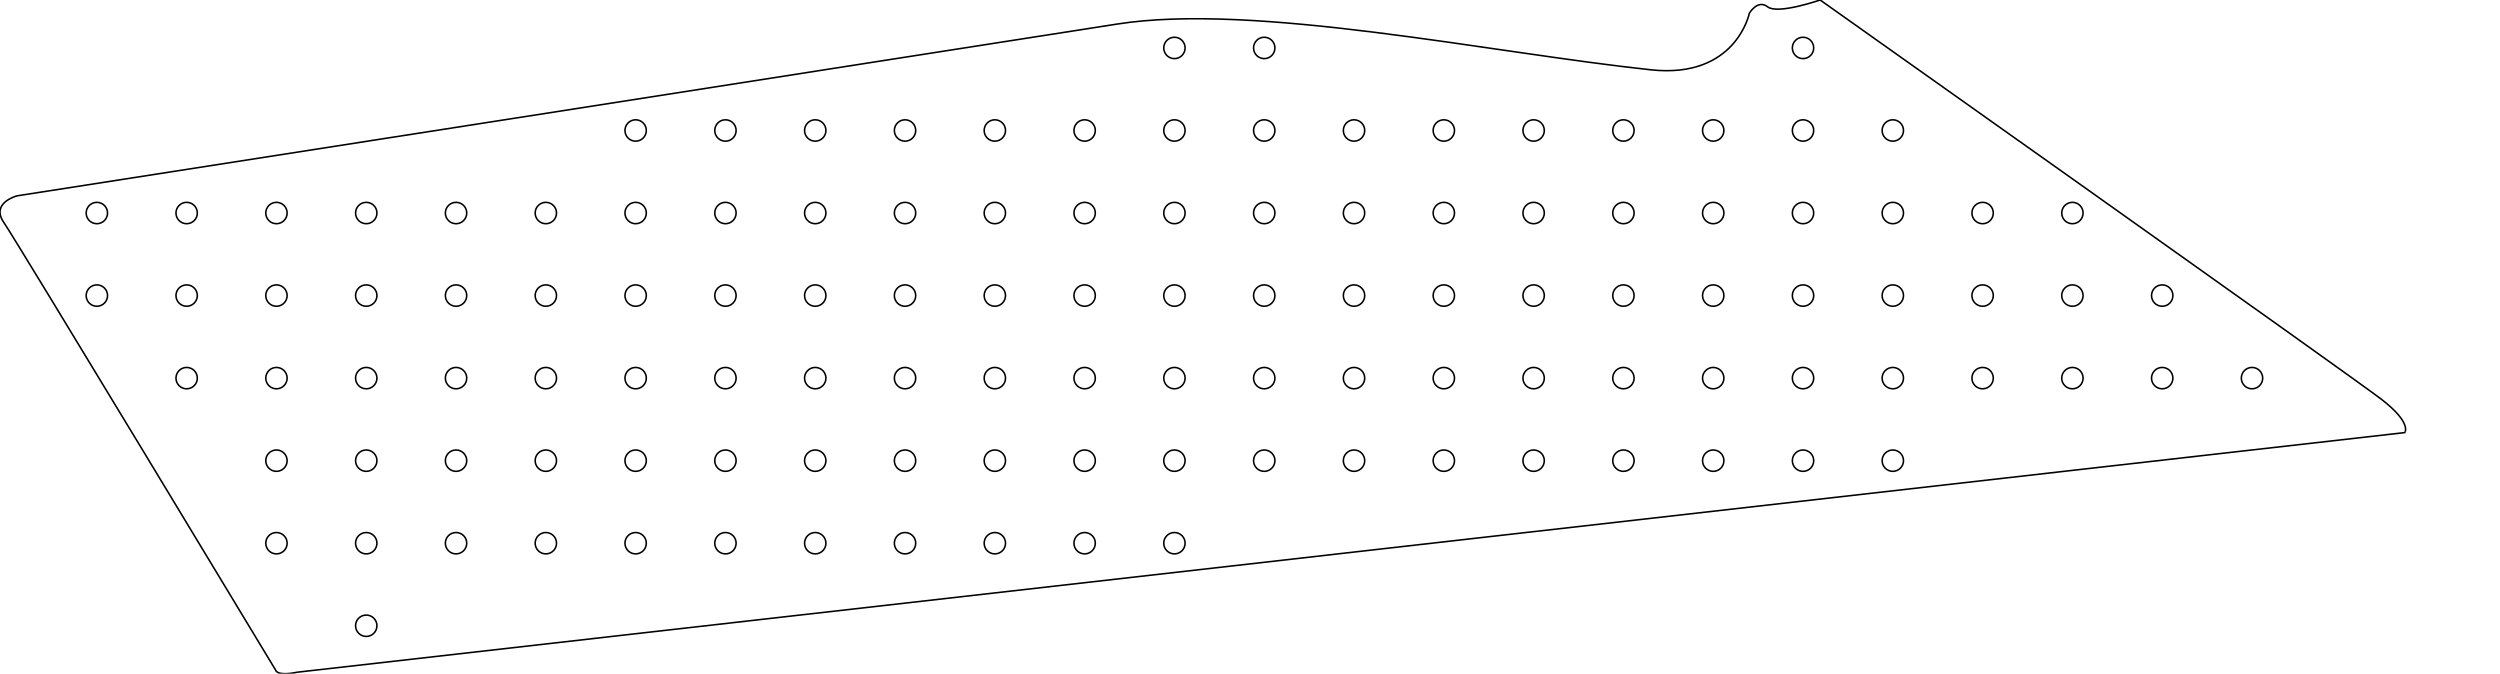 <?xml version="1.0" encoding="utf-8"?>
<!-- Generator: Adobe Illustrator 16.0.0, SVG Export Plug-In . SVG Version: 6.00 Build 0)  -->
<!DOCTYPE svg PUBLIC "-//W3C//DTD SVG 1.1//EN" "http://www.w3.org/Graphics/SVG/1.1/DTD/svg11.dtd">
<svg version="1.1" id="Layer_1" xmlns="http://www.w3.org/2000/svg" xmlns:xlink="http://www.w3.org/1999/xlink" x="0px" y="0px"
	 width="1574.934px" height="424.4px" viewBox="0 0 1574.934 424.4" enable-background="new 0 0 1574.934 424.4"
	 xml:space="preserve">
<path fill="none" stroke="#000000" stroke-linejoin="round" stroke-miterlimit="10" d="M1500.114,251.455
	C1480.54,236.44,1146.651,0,1146.651,0s-26.732,9.282-33.062,4.318c-6.328-4.965-11.553,4.053-11.553,4.053
	s-8.354,41.348-61.924,35.62C938.415,33.12,790.194,1.52,703.727,15.16C617.261,28.799,10.764,123.367,10.764,123.367
	s-16.878,4.381-8.365,16.768c8.516,12.384,171.224,281.99,171.224,281.99s0.434,4.049,13.679,1.344l1327.666-150.95
	C1514.967,272.517,1519.686,266.474,1500.114,251.455z M61.017,192.932c-3.719,0-6.732-3.014-6.732-6.732
	c0-3.718,3.014-6.732,6.732-6.732c3.718,0,6.732,3.014,6.732,6.732C67.749,189.918,64.736,192.932,61.017,192.932z M61.017,140.932
	c-3.719,0-6.732-3.014-6.732-6.732c0-3.718,3.014-6.732,6.732-6.732c3.718,0,6.732,3.014,6.732,6.732
	C67.749,137.918,64.736,140.932,61.017,140.932z M117.587,244.935c-3.718,0-6.731-3.017-6.731-6.731c0-3.72,3.014-6.729,6.731-6.729
	c3.719,0,6.733,3.014,6.733,6.729C124.32,241.918,121.306,244.935,117.587,244.935z M117.587,192.932
	c-3.719,0-6.732-3.014-6.732-6.732c0-3.718,3.014-6.732,6.732-6.732c3.718,0,6.732,3.014,6.732,6.732
	C124.319,189.918,121.306,192.932,117.587,192.932z M117.587,140.932c-3.719,0-6.732-3.014-6.732-6.732
	c0-3.718,3.014-6.732,6.732-6.732c3.718,0,6.732,3.014,6.732,6.732C124.319,137.918,121.306,140.932,117.587,140.932z
	 M174.158,348.935c-3.719,0-6.732-3.017-6.732-6.731c0-3.72,3.014-6.729,6.732-6.729c3.718,0,6.732,3.014,6.732,6.729
	C180.89,345.918,177.876,348.935,174.158,348.935z M174.158,296.935c-3.719,0-6.732-3.017-6.732-6.731
	c0-3.72,3.014-6.729,6.732-6.729c3.718,0,6.732,3.014,6.732,6.729C180.89,293.918,177.876,296.935,174.158,296.935z
	 M174.158,244.935c-3.719,0-6.732-3.017-6.732-6.731c0-3.72,3.014-6.729,6.732-6.729c3.718,0,6.732,3.014,6.732,6.729
	C180.89,241.918,177.876,244.935,174.158,244.935z M174.158,192.932c-3.719,0-6.732-3.014-6.732-6.732
	c0-3.718,3.014-6.732,6.732-6.732c3.718,0,6.732,3.014,6.732,6.732C180.89,189.918,177.876,192.932,174.158,192.932z
	 M174.158,140.932c-3.719,0-6.732-3.014-6.732-6.732c0-3.718,3.014-6.732,6.732-6.732c3.718,0,6.732,3.014,6.732,6.732
	C180.89,137.918,177.876,140.932,174.158,140.932z M230.728,400.935c-3.719,0-6.732-3.017-6.732-6.731
	c0-3.72,3.014-6.729,6.732-6.729c3.718,0,6.732,3.014,6.732,6.729C237.46,397.918,234.447,400.935,230.728,400.935z
	 M230.728,348.935c-3.719,0-6.732-3.017-6.732-6.731c0-3.72,3.014-6.729,6.732-6.729c3.718,0,6.732,3.014,6.732,6.729
	C237.46,345.918,234.447,348.935,230.728,348.935z M230.728,296.935c-3.719,0-6.732-3.017-6.732-6.731
	c0-3.72,3.014-6.729,6.732-6.729c3.718,0,6.732,3.014,6.732,6.729C237.46,293.918,234.447,296.935,230.728,296.935z
	 M230.728,244.935c-3.719,0-6.732-3.017-6.732-6.731c0-3.72,3.014-6.729,6.732-6.729c3.718,0,6.732,3.014,6.732,6.729
	C237.46,241.918,234.447,244.935,230.728,244.935z M230.728,192.932c-3.719,0-6.732-3.014-6.732-6.732
	c0-3.718,3.014-6.732,6.732-6.732c3.718,0,6.732,3.014,6.732,6.732C237.46,189.918,234.447,192.932,230.728,192.932z
	 M230.728,140.932c-3.719,0-6.732-3.014-6.732-6.732c0-3.718,3.014-6.732,6.732-6.732c3.718,0,6.732,3.014,6.732,6.732
	C237.46,137.918,234.447,140.932,230.728,140.932z M287.298,348.935c-3.719,0-6.732-3.017-6.732-6.731
	c0-3.72,3.014-6.729,6.732-6.729c3.718,0,6.732,3.014,6.732,6.729C294.031,345.918,291.017,348.935,287.298,348.935z
	 M287.298,296.935c-3.719,0-6.732-3.017-6.732-6.731c0-3.72,3.014-6.729,6.732-6.729c3.718,0,6.732,3.014,6.732,6.729
	C294.031,293.918,291.017,296.935,287.298,296.935z M287.298,244.935c-3.719,0-6.732-3.017-6.732-6.731
	c0-3.72,3.014-6.729,6.732-6.729c3.718,0,6.732,3.014,6.732,6.729C294.031,241.918,291.017,244.935,287.298,244.935z
	 M287.298,192.932c-3.719,0-6.732-3.014-6.732-6.732c0-3.718,3.014-6.732,6.732-6.732c3.718,0,6.732,3.014,6.732,6.732
	C294.03,189.918,291.017,192.932,287.298,192.932z M287.298,140.932c-3.719,0-6.732-3.014-6.732-6.732
	c0-3.718,3.014-6.732,6.732-6.732c3.718,0,6.732,3.014,6.732,6.732C294.03,137.918,291.017,140.932,287.298,140.932z
	 M343.869,348.935c-3.719,0-6.732-3.017-6.732-6.731c0-3.72,3.018-6.729,6.732-6.729s6.729,3.014,6.729,6.729
	C350.601,345.918,347.587,348.935,343.869,348.935z M343.869,296.935c-3.719,0-6.732-3.017-6.732-6.731
	c0-3.72,3.018-6.729,6.732-6.729s6.729,3.014,6.729,6.729C350.601,293.918,347.587,296.935,343.869,296.935z M343.869,244.935
	c-3.719,0-6.732-3.017-6.732-6.731c0-3.72,3.018-6.729,6.732-6.729s6.729,3.014,6.729,6.729
	C350.601,241.918,347.587,244.935,343.869,244.935z M343.869,192.932c-3.719,0-6.732-3.014-6.732-6.732
	c0-3.718,3.018-6.732,6.732-6.732s6.729,3.014,6.729,6.732C350.601,189.918,347.587,192.932,343.869,192.932z M343.869,140.932
	c-3.719,0-6.732-3.014-6.732-6.732c0-3.718,3.018-6.732,6.732-6.732s6.729,3.014,6.729,6.732
	C350.601,137.918,347.587,140.932,343.869,140.932z M400.439,348.935c-3.723,0-6.732-3.017-6.732-6.731
	c0-3.72,3.014-6.729,6.732-6.729c3.718,0,6.729,3.014,6.729,6.729C407.171,345.918,404.158,348.935,400.439,348.935z
	 M400.439,296.935c-3.723,0-6.732-3.017-6.732-6.731c0-3.72,3.014-6.729,6.732-6.729c3.718,0,6.729,3.014,6.729,6.729
	C407.171,293.918,404.158,296.935,400.439,296.935z M400.439,244.935c-3.723,0-6.732-3.017-6.732-6.731
	c0-3.72,3.014-6.729,6.732-6.729c3.718,0,6.729,3.014,6.729,6.729C407.171,241.918,404.158,244.935,400.439,244.935z
	 M400.439,192.932c-3.723,0-6.732-3.014-6.732-6.732c0-3.718,3.014-6.732,6.732-6.732c3.718,0,6.729,3.014,6.729,6.732
	C407.171,189.918,404.158,192.932,400.439,192.932z M400.439,140.932c-3.723,0-6.732-3.014-6.732-6.732
	c0-3.718,3.014-6.732,6.732-6.732c3.718,0,6.729,3.014,6.729,6.732C407.171,137.918,404.158,140.932,400.439,140.932z
	 M400.439,88.932c-3.723,0-6.732-3.014-6.732-6.732c0-3.718,3.014-6.732,6.732-6.732c3.718,0,6.729,3.014,6.729,6.732
	C407.171,85.918,404.158,88.932,400.439,88.932z M457.009,348.935c-3.719,0-6.729-3.017-6.729-6.731c0-3.72,3.014-6.729,6.729-6.729
	s6.732,3.014,6.732,6.729C463.742,345.918,460.729,348.935,457.009,348.935z M457.009,296.935c-3.719,0-6.729-3.017-6.729-6.731
	c0-3.72,3.014-6.729,6.729-6.729s6.732,3.014,6.732,6.729C463.742,293.918,460.729,296.935,457.009,296.935z M457.009,244.935
	c-3.719,0-6.729-3.017-6.729-6.731c0-3.72,3.014-6.729,6.729-6.729s6.732,3.014,6.732,6.729
	C463.742,241.918,460.729,244.935,457.009,244.935z M457.009,192.932c-3.719,0-6.729-3.014-6.729-6.732
	c0-3.718,3.014-6.732,6.729-6.732s6.732,3.014,6.732,6.732C463.741,189.918,460.729,192.932,457.009,192.932z M457.009,140.932
	c-3.719,0-6.729-3.014-6.729-6.732c0-3.718,3.014-6.732,6.729-6.732s6.732,3.014,6.732,6.732
	C463.741,137.918,460.729,140.932,457.009,140.932z M457.009,88.932c-3.719,0-6.729-3.014-6.729-6.732
	c0-3.718,3.014-6.732,6.729-6.732s6.732,3.014,6.732,6.732C463.741,85.918,460.729,88.932,457.009,88.932z M513.58,348.935
	c-3.719,0-6.732-3.017-6.732-6.731c0-3.72,3.018-6.729,6.732-6.729s6.732,3.014,6.732,6.729
	C520.312,345.918,517.298,348.935,513.58,348.935z M513.58,296.935c-3.719,0-6.732-3.017-6.732-6.731
	c0-3.72,3.018-6.729,6.732-6.729s6.732,3.014,6.732,6.729C520.312,293.918,517.298,296.935,513.58,296.935z M513.58,244.935
	c-3.719,0-6.732-3.017-6.732-6.731c0-3.72,3.018-6.729,6.732-6.729s6.732,3.014,6.732,6.729
	C520.312,241.918,517.298,244.935,513.58,244.935z M513.58,192.932c-3.719,0-6.732-3.014-6.732-6.732
	c0-3.718,3.018-6.732,6.732-6.732s6.732,3.014,6.732,6.732C520.312,189.918,517.298,192.932,513.58,192.932z M513.58,140.932
	c-3.719,0-6.732-3.014-6.732-6.732c0-3.718,3.018-6.732,6.732-6.732s6.732,3.014,6.732,6.732
	C520.312,137.918,517.298,140.932,513.58,140.932z M513.58,88.932c-3.719,0-6.732-3.014-6.732-6.732
	c0-3.718,3.018-6.732,6.732-6.732s6.732,3.014,6.732,6.732C520.312,85.918,517.298,88.932,513.58,88.932z M570.15,348.935
	c-3.723,0-6.732-3.017-6.732-6.731c0-3.72,3.014-6.729,6.732-6.729c3.718,0,6.729,3.014,6.729,6.729
	C576.882,345.918,573.869,348.935,570.15,348.935z M570.15,296.935c-3.723,0-6.732-3.017-6.732-6.731
	c0-3.72,3.014-6.729,6.732-6.729c3.718,0,6.729,3.014,6.729,6.729C576.882,293.918,573.869,296.935,570.15,296.935z M570.15,244.935
	c-3.723,0-6.732-3.017-6.732-6.731c0-3.72,3.014-6.729,6.732-6.729c3.718,0,6.729,3.014,6.729,6.729
	C576.882,241.918,573.869,244.935,570.15,244.935z M570.15,192.932c-3.723,0-6.732-3.014-6.732-6.732
	c0-3.718,3.014-6.732,6.732-6.732c3.718,0,6.729,3.014,6.729,6.732C576.882,189.918,573.869,192.932,570.15,192.932z
	 M570.15,140.932c-3.723,0-6.732-3.014-6.732-6.732c0-3.718,3.014-6.732,6.732-6.732c3.718,0,6.729,3.014,6.729,6.732
	C576.882,137.918,573.869,140.932,570.15,140.932z M570.15,88.932c-3.723,0-6.732-3.014-6.732-6.732
	c0-3.718,3.014-6.732,6.732-6.732c3.718,0,6.729,3.014,6.729,6.732C576.882,85.918,573.869,88.932,570.15,88.932z M626.72,348.935
	c-3.719,0-6.729-3.017-6.729-6.731c0-3.72,3.014-6.729,6.729-6.729c3.718,0,6.732,3.014,6.732,6.729
	C633.453,345.918,630.439,348.935,626.72,348.935z M626.72,296.935c-3.719,0-6.729-3.017-6.729-6.731
	c0-3.72,3.014-6.729,6.729-6.729c3.718,0,6.732,3.014,6.732,6.729C633.453,293.918,630.439,296.935,626.72,296.935z M626.72,244.935
	c-3.719,0-6.729-3.017-6.729-6.731c0-3.72,3.014-6.729,6.729-6.729c3.718,0,6.732,3.014,6.732,6.729
	C633.453,241.918,630.439,244.935,626.72,244.935z M626.72,192.932c-3.719,0-6.729-3.014-6.729-6.732
	c0-3.718,3.014-6.732,6.729-6.732c3.718,0,6.732,3.014,6.732,6.732C633.452,189.918,630.439,192.932,626.72,192.932z
	 M626.72,140.932c-3.719,0-6.729-3.014-6.729-6.732c0-3.718,3.014-6.732,6.729-6.732c3.718,0,6.732,3.014,6.732,6.732
	C633.452,137.918,630.439,140.932,626.72,140.932z M626.72,88.932c-3.719,0-6.729-3.014-6.729-6.732
	c0-3.718,3.014-6.732,6.729-6.732c3.718,0,6.732,3.014,6.732,6.732C633.452,85.918,630.439,88.932,626.72,88.932z M683.291,348.935
	c-3.719,0-6.732-3.017-6.732-6.731c0-3.72,3.018-6.729,6.732-6.729s6.732,3.014,6.732,6.729
	C690.023,345.918,687.009,348.935,683.291,348.935z M683.291,296.935c-3.719,0-6.732-3.017-6.732-6.731
	c0-3.72,3.018-6.729,6.732-6.729s6.732,3.014,6.732,6.729C690.023,293.918,687.009,296.935,683.291,296.935z M683.291,244.935
	c-3.719,0-6.732-3.017-6.732-6.731c0-3.72,3.018-6.729,6.732-6.729s6.732,3.014,6.732,6.729
	C690.023,241.918,687.009,244.935,683.291,244.935z M683.291,192.932c-3.719,0-6.732-3.014-6.732-6.732
	c0-3.718,3.018-6.732,6.732-6.732s6.732,3.014,6.732,6.732C690.023,189.918,687.009,192.932,683.291,192.932z M683.291,140.932
	c-3.719,0-6.732-3.014-6.732-6.732c0-3.718,3.018-6.732,6.732-6.732s6.732,3.014,6.732,6.732
	C690.023,137.918,687.009,140.932,683.291,140.932z M683.291,88.932c-3.719,0-6.732-3.014-6.732-6.732
	c0-3.718,3.018-6.732,6.732-6.732s6.732,3.014,6.732,6.732C690.023,85.918,687.009,88.932,683.291,88.932z M739.861,348.935
	c-3.723,0-6.732-3.017-6.732-6.731c0-3.72,3.014-6.729,6.732-6.729c3.718,0,6.729,3.014,6.729,6.729
	C746.593,345.918,743.58,348.935,739.861,348.935z M739.861,296.935c-3.723,0-6.732-3.017-6.732-6.731
	c0-3.72,3.014-6.729,6.732-6.729c3.718,0,6.729,3.014,6.729,6.729C746.593,293.918,743.58,296.935,739.861,296.935z
	 M739.861,244.935c-3.723,0-6.732-3.017-6.732-6.731c0-3.72,3.014-6.729,6.732-6.729c3.718,0,6.729,3.014,6.729,6.729
	C746.593,241.918,743.58,244.935,739.861,244.935z M739.861,192.932c-3.723,0-6.732-3.014-6.732-6.732
	c0-3.718,3.014-6.732,6.732-6.732c3.718,0,6.729,3.014,6.729,6.732C746.593,189.918,743.58,192.932,739.861,192.932z
	 M739.861,140.932c-3.723,0-6.732-3.014-6.732-6.732c0-3.718,3.014-6.732,6.732-6.732c3.718,0,6.729,3.014,6.729,6.732
	C746.593,137.918,743.58,140.932,739.861,140.932z M739.861,88.932c-3.723,0-6.732-3.014-6.732-6.732
	c0-3.718,3.014-6.732,6.732-6.732c3.718,0,6.729,3.014,6.729,6.732C746.593,85.918,743.58,88.932,739.861,88.932z M739.861,36.932
	c-3.723,0-6.732-3.014-6.732-6.732c0-3.718,3.014-6.732,6.732-6.732c3.718,0,6.729,3.014,6.729,6.732
	C746.593,33.918,743.58,36.932,739.861,36.932z M796.432,296.935c-3.719,0-6.729-3.017-6.729-6.731c0-3.72,3.014-6.729,6.729-6.729
	c3.721,0,6.732,3.014,6.732,6.729C803.165,293.918,800.151,296.935,796.432,296.935z M796.432,244.935
	c-3.719,0-6.729-3.017-6.729-6.731c0-3.72,3.014-6.729,6.729-6.729c3.721,0,6.732,3.014,6.732,6.729
	C803.165,241.918,800.151,244.935,796.432,244.935z M796.432,192.932c-3.719,0-6.729-3.014-6.729-6.732
	c0-3.718,3.014-6.732,6.729-6.732c3.721,0,6.732,3.014,6.732,6.732C803.165,189.918,800.151,192.932,796.432,192.932z
	 M796.432,140.932c-3.719,0-6.729-3.014-6.729-6.732c0-3.718,3.014-6.732,6.729-6.732c3.721,0,6.732,3.014,6.732,6.732
	C803.165,137.918,800.151,140.932,796.432,140.932z M796.432,88.932c-3.719,0-6.729-3.014-6.729-6.732
	c0-3.718,3.014-6.732,6.729-6.732c3.721,0,6.732,3.014,6.732,6.732C803.165,85.918,800.151,88.932,796.432,88.932z M796.432,36.932
	c-3.719,0-6.729-3.014-6.729-6.732c0-3.718,3.014-6.732,6.729-6.732c3.721,0,6.732,3.014,6.732,6.732
	C803.165,33.918,800.151,36.932,796.432,36.932z M853.002,296.935c-3.719,0-6.732-3.017-6.732-6.731c0-3.72,3.017-6.729,6.732-6.729
	s6.732,3.014,6.732,6.729C859.735,293.918,856.721,296.935,853.002,296.935z M853.002,244.935c-3.719,0-6.732-3.017-6.732-6.731
	c0-3.72,3.017-6.729,6.732-6.729s6.732,3.014,6.732,6.729C859.735,241.918,856.721,244.935,853.002,244.935z M853.002,192.932
	c-3.719,0-6.732-3.014-6.732-6.732c0-3.718,3.017-6.732,6.732-6.732s6.732,3.014,6.732,6.732
	C859.735,189.918,856.721,192.932,853.002,192.932z M853.002,140.932c-3.719,0-6.732-3.014-6.732-6.732
	c0-3.718,3.017-6.732,6.732-6.732s6.732,3.014,6.732,6.732C859.735,137.918,856.721,140.932,853.002,140.932z M853.002,88.932
	c-3.719,0-6.732-3.014-6.732-6.732c0-3.718,3.017-6.732,6.732-6.732s6.732,3.014,6.732,6.732
	C859.735,85.918,856.721,88.932,853.002,88.932z M909.573,296.935c-3.72,0-6.732-3.017-6.732-6.731c0-3.72,3.017-6.729,6.732-6.729
	s6.729,3.014,6.729,6.729C916.305,293.918,913.292,296.935,909.573,296.935z M909.573,244.935c-3.72,0-6.732-3.017-6.732-6.731
	c0-3.72,3.017-6.729,6.732-6.729s6.729,3.014,6.729,6.729C916.305,241.918,913.292,244.935,909.573,244.935z M909.573,192.932
	c-3.72,0-6.732-3.014-6.732-6.732c0-3.718,3.017-6.732,6.732-6.732s6.729,3.014,6.729,6.732
	C916.303,189.918,913.292,192.932,909.573,192.932z M909.573,140.932c-3.72,0-6.732-3.014-6.732-6.732
	c0-3.718,3.017-6.732,6.732-6.732s6.729,3.014,6.729,6.732C916.303,137.918,913.292,140.932,909.573,140.932z M909.573,88.932
	c-3.72,0-6.732-3.014-6.732-6.732c0-3.718,3.017-6.732,6.732-6.732s6.729,3.014,6.729,6.732
	C916.303,85.918,913.292,88.932,909.573,88.932z M966.143,296.935c-3.719,0-6.729-3.017-6.729-6.731c0-3.72,3.014-6.729,6.729-6.729
	c3.721,0,6.732,3.014,6.732,6.729C972.875,293.918,969.862,296.935,966.143,296.935z M966.143,244.935
	c-3.719,0-6.729-3.017-6.729-6.731c0-3.72,3.014-6.729,6.729-6.729c3.721,0,6.732,3.014,6.732,6.729
	C972.875,241.918,969.862,244.935,966.143,244.935z M966.143,192.932c-3.719,0-6.729-3.014-6.729-6.732
	c0-3.718,3.014-6.732,6.729-6.732c3.721,0,6.732,3.014,6.732,6.732C972.875,189.918,969.862,192.932,966.143,192.932z
	 M966.143,140.932c-3.719,0-6.729-3.014-6.729-6.732c0-3.718,3.014-6.732,6.729-6.732c3.721,0,6.732,3.014,6.732,6.732
	C972.875,137.918,969.862,140.932,966.143,140.932z M966.143,88.932c-3.719,0-6.729-3.014-6.729-6.732
	c0-3.718,3.014-6.732,6.729-6.732c3.721,0,6.732,3.014,6.732,6.732C972.875,85.918,969.862,88.932,966.143,88.932z
	 M1022.713,296.935c-3.719,0-6.729-3.017-6.729-6.731c0-3.72,3.014-6.729,6.729-6.729s6.732,3.014,6.732,6.729
	C1029.446,293.918,1026.432,296.935,1022.713,296.935z M1022.713,244.935c-3.719,0-6.729-3.017-6.729-6.731
	c0-3.72,3.014-6.729,6.729-6.729s6.732,3.014,6.732,6.729C1029.446,241.918,1026.432,244.935,1022.713,244.935z M1022.713,192.932
	c-3.719,0-6.729-3.014-6.729-6.732c0-3.718,3.014-6.732,6.729-6.732s6.732,3.014,6.732,6.732
	C1029.446,189.918,1026.432,192.932,1022.713,192.932z M1022.713,140.932c-3.719,0-6.729-3.014-6.729-6.732
	c0-3.718,3.014-6.732,6.729-6.732s6.732,3.014,6.732,6.732C1029.446,137.918,1026.432,140.932,1022.713,140.932z M1022.713,88.932
	c-3.719,0-6.729-3.014-6.729-6.732c0-3.718,3.014-6.732,6.729-6.732s6.732,3.014,6.732,6.732
	C1029.446,85.918,1026.432,88.932,1022.713,88.932z M1079.284,296.935c-3.719,0-6.732-3.017-6.732-6.731
	c0-3.72,3.017-6.729,6.732-6.729s6.729,3.014,6.729,6.729C1086.016,293.918,1083.002,296.935,1079.284,296.935z M1079.284,244.935
	c-3.719,0-6.732-3.017-6.732-6.731c0-3.72,3.017-6.729,6.732-6.729s6.729,3.014,6.729,6.729
	C1086.016,241.918,1083.002,244.935,1079.284,244.935z M1079.284,192.932c-3.719,0-6.732-3.014-6.732-6.732
	c0-3.718,3.017-6.732,6.732-6.732s6.729,3.014,6.729,6.732C1086.014,189.918,1083.002,192.932,1079.284,192.932z M1079.284,140.932
	c-3.719,0-6.732-3.014-6.732-6.732c0-3.718,3.017-6.732,6.732-6.732s6.729,3.014,6.729,6.732
	C1086.014,137.918,1083.002,140.932,1079.284,140.932z M1079.284,88.932c-3.719,0-6.732-3.014-6.732-6.732
	c0-3.718,3.017-6.732,6.732-6.732s6.729,3.014,6.729,6.732C1086.014,85.918,1083.002,88.932,1079.284,88.932z M1135.854,296.935
	c-3.719,0-6.729-3.017-6.729-6.731c0-3.72,3.014-6.729,6.729-6.729c3.721,0,6.732,3.014,6.732,6.729
	C1142.586,293.918,1139.573,296.935,1135.854,296.935z M1135.854,244.935c-3.719,0-6.729-3.017-6.729-6.731
	c0-3.72,3.014-6.729,6.729-6.729c3.721,0,6.732,3.014,6.732,6.729C1142.586,241.918,1139.573,244.935,1135.854,244.935z
	 M1135.854,192.932c-3.719,0-6.729-3.014-6.729-6.732c0-3.718,3.014-6.732,6.729-6.732c3.721,0,6.732,3.014,6.732,6.732
	C1142.586,189.918,1139.573,192.932,1135.854,192.932z M1135.854,140.932c-3.719,0-6.729-3.014-6.729-6.732
	c0-3.718,3.014-6.732,6.729-6.732c3.721,0,6.732,3.014,6.732,6.732C1142.586,137.918,1139.573,140.932,1135.854,140.932z
	 M1135.854,88.932c-3.719,0-6.729-3.014-6.729-6.732c0-3.718,3.014-6.732,6.729-6.732c3.721,0,6.732,3.014,6.732,6.732
	C1142.586,85.918,1139.573,88.932,1135.854,88.932z M1135.854,36.932c-3.719,0-6.729-3.014-6.729-6.732
	c0-3.718,3.014-6.732,6.729-6.732c3.721,0,6.732,3.014,6.732,6.732C1142.586,33.918,1139.573,36.932,1135.854,36.932z
	 M1192.424,296.935c-3.719,0-6.732-3.017-6.732-6.731c0-3.72,3.017-6.729,6.732-6.729s6.732,3.014,6.732,6.729
	C1199.157,293.918,1196.143,296.935,1192.424,296.935z M1192.424,244.935c-3.719,0-6.732-3.017-6.732-6.731
	c0-3.72,3.017-6.729,6.732-6.729s6.732,3.014,6.732,6.729C1199.157,241.918,1196.143,244.935,1192.424,244.935z M1192.424,192.932
	c-3.719,0-6.732-3.014-6.732-6.732c0-3.718,3.017-6.732,6.732-6.732s6.732,3.014,6.732,6.732
	C1199.157,189.918,1196.143,192.932,1192.424,192.932z M1192.424,140.932c-3.719,0-6.732-3.014-6.732-6.732
	c0-3.718,3.017-6.732,6.732-6.732s6.732,3.014,6.732,6.732C1199.157,137.918,1196.143,140.932,1192.424,140.932z M1192.424,88.932
	c-3.719,0-6.732-3.014-6.732-6.732c0-3.718,3.017-6.732,6.732-6.732s6.732,3.014,6.732,6.732
	C1199.157,85.918,1196.143,88.932,1192.424,88.932z M1248.995,244.935c-3.719,0-6.732-3.017-6.732-6.731
	c0-3.72,3.017-6.729,6.732-6.729s6.729,3.014,6.729,6.729C1255.726,241.918,1252.713,244.935,1248.995,244.935z M1248.995,192.932
	c-3.719,0-6.732-3.014-6.732-6.732c0-3.718,3.017-6.732,6.732-6.732s6.729,3.014,6.729,6.732
	C1255.727,189.918,1252.713,192.932,1248.995,192.932z M1248.995,140.932c-3.719,0-6.732-3.014-6.732-6.732
	c0-3.718,3.017-6.732,6.732-6.732s6.729,3.014,6.729,6.732C1255.727,137.918,1252.713,140.932,1248.995,140.932z M1305.564,244.935
	c-3.723,0-6.731-3.017-6.731-6.731c0-3.72,3.014-6.729,6.731-6.729c3.717,0,6.729,3.014,6.729,6.729
	C1312.297,241.918,1309.284,244.935,1305.564,244.935z M1305.564,192.932c-3.723,0-6.731-3.014-6.731-6.732
	c0-3.718,3.014-6.732,6.731-6.732c3.717,0,6.729,3.014,6.729,6.732C1312.295,189.918,1309.284,192.932,1305.564,192.932z
	 M1305.564,140.932c-3.723,0-6.731-3.014-6.731-6.732c0-3.718,3.014-6.732,6.731-6.732c3.717,0,6.729,3.014,6.729,6.732
	C1312.295,137.918,1309.284,140.932,1305.564,140.932z M1362.135,244.935c-3.719,0-6.729-3.017-6.729-6.731
	c0-3.72,3.014-6.729,6.729-6.729c3.719,0,6.732,3.014,6.732,6.729C1368.868,241.918,1365.854,244.935,1362.135,244.935z
	 M1362.135,192.932c-3.719,0-6.729-3.014-6.729-6.732c0-3.718,3.014-6.732,6.729-6.732c3.719,0,6.732,3.014,6.732,6.732
	C1368.868,189.918,1365.854,192.932,1362.135,192.932z M1418.706,244.935c-3.719,0-6.732-3.017-6.732-6.731
	c0-3.72,3.017-6.729,6.732-6.729s6.732,3.014,6.732,6.729C1425.438,241.918,1422.424,244.935,1418.706,244.935z"/>
</svg>
